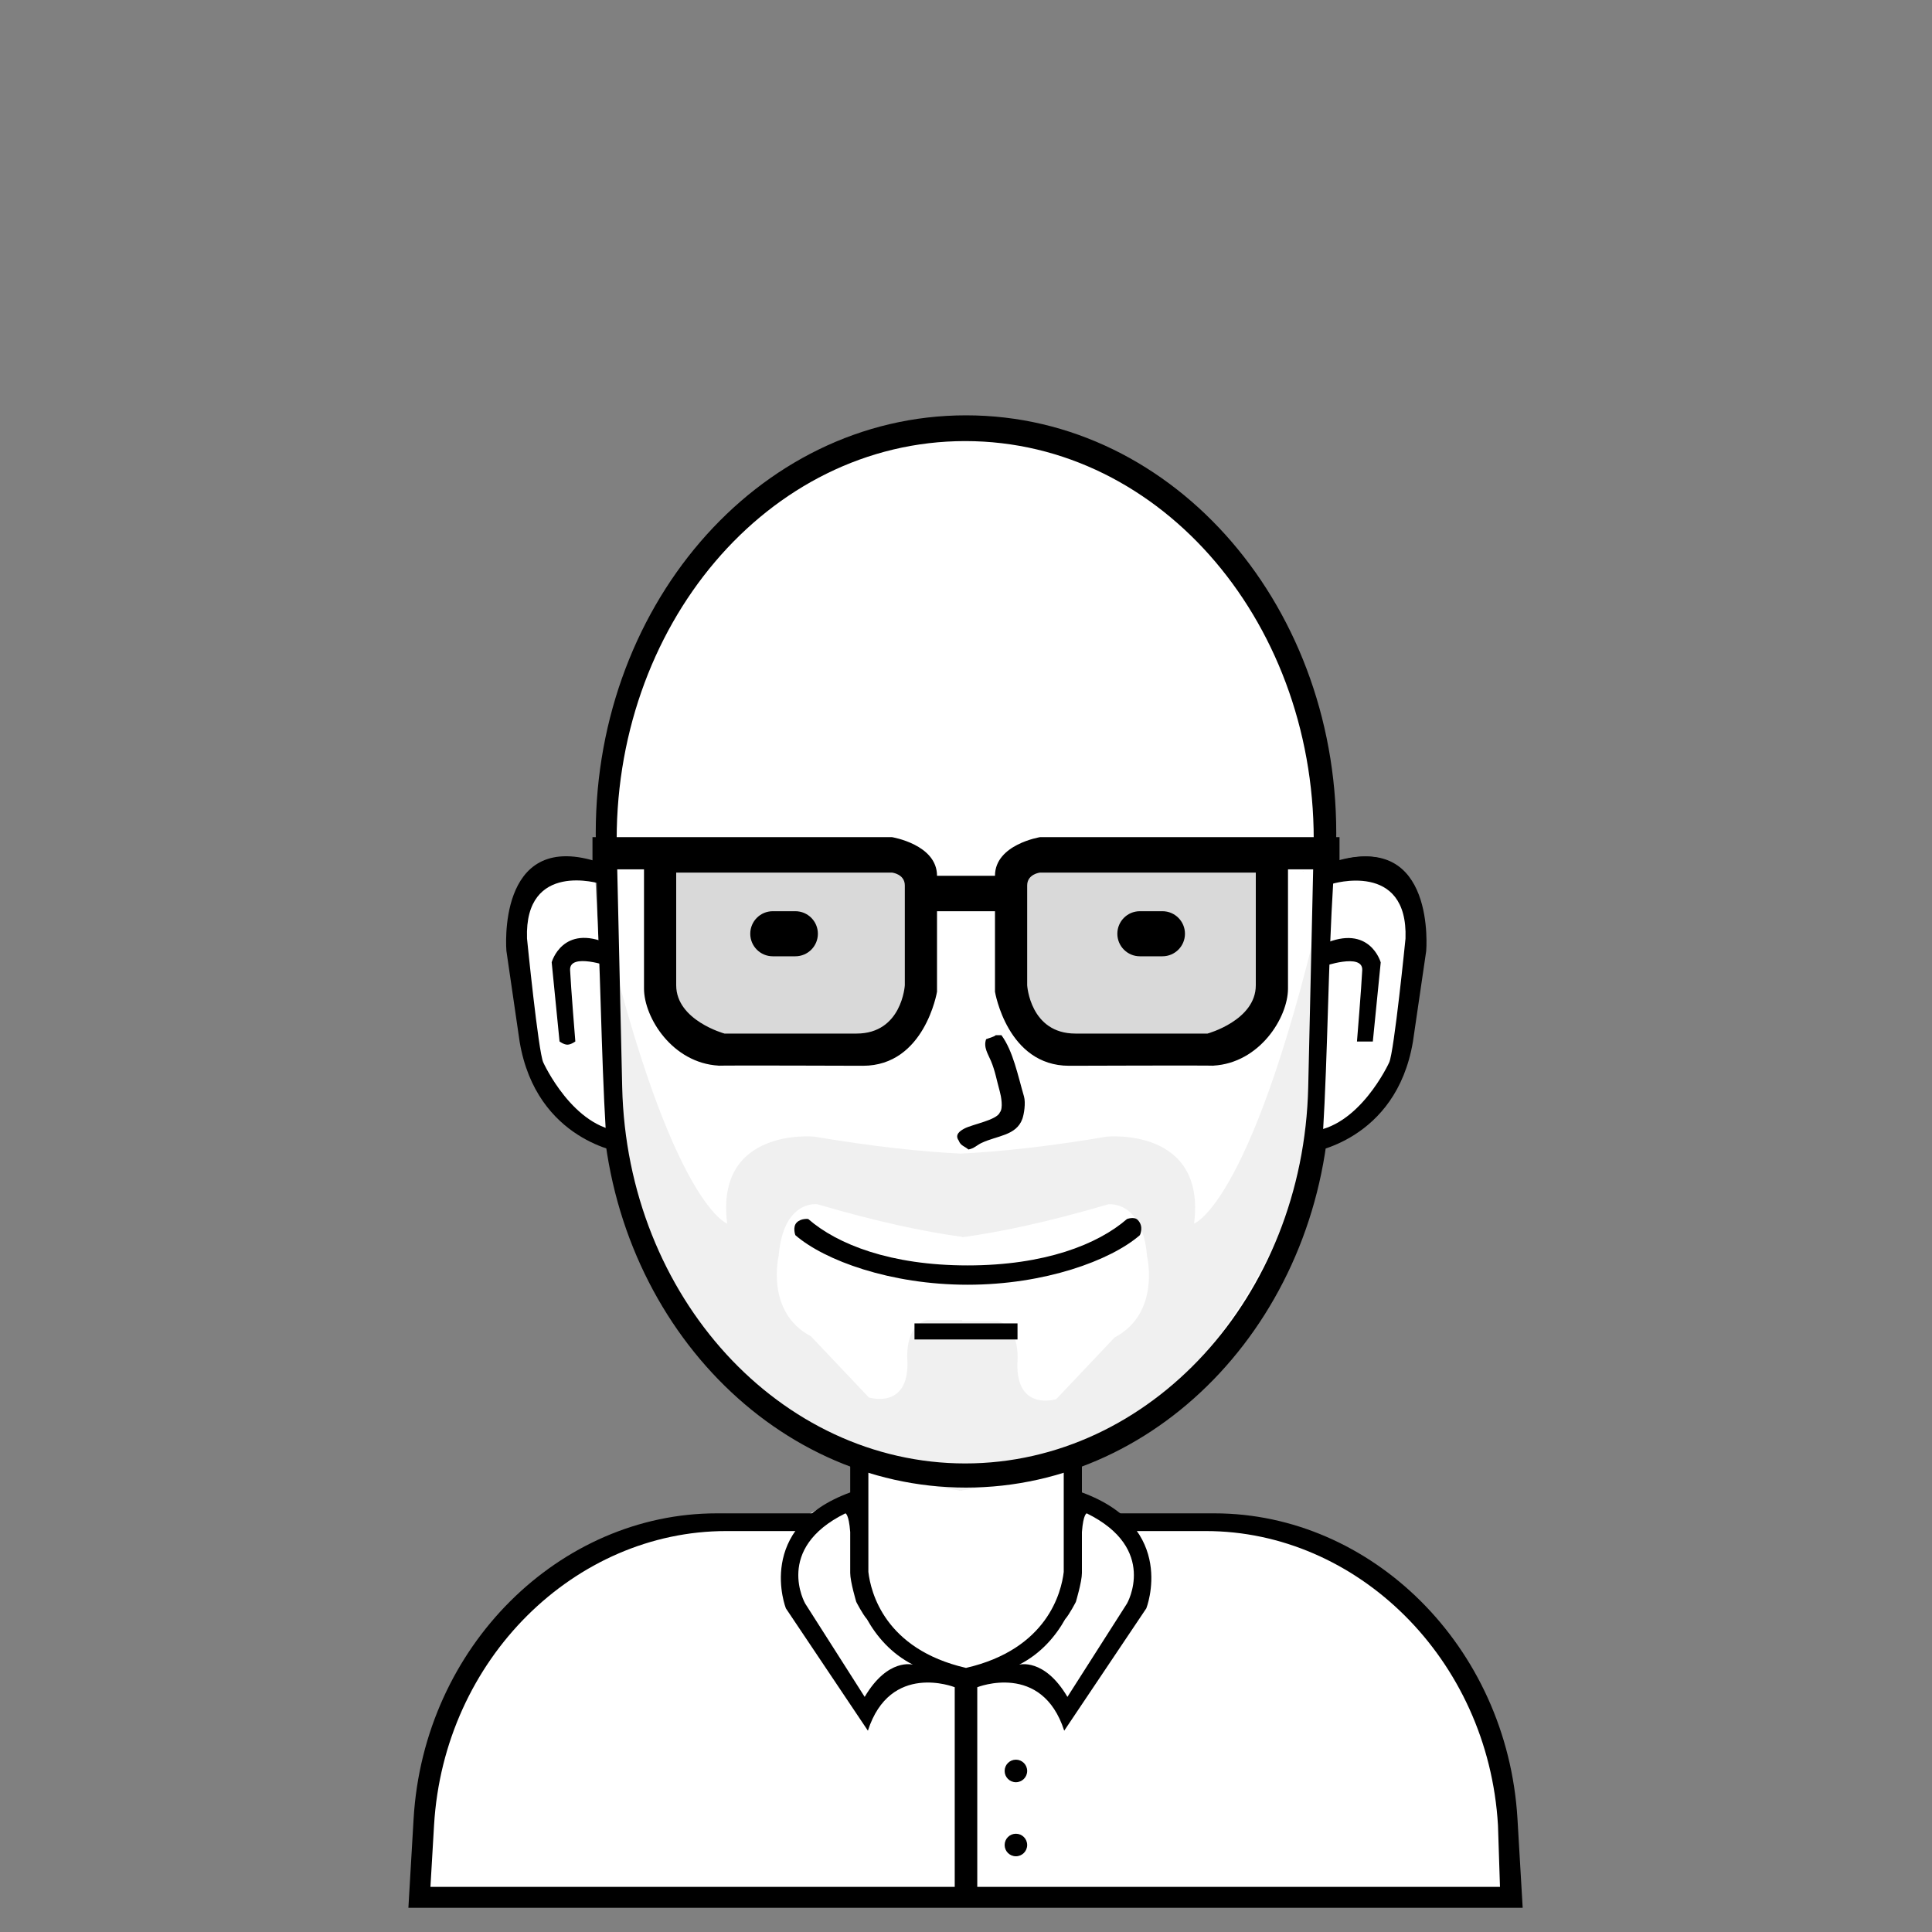 <?xml version="1.0" encoding="UTF-8" standalone="no"?>
<!-- Uploaded to: SVG Repo, www.svgrepo.com, Generator: SVG Repo Mixer Tools -->
<svg 
   xmlns:dc="http://purl.org/dc/elements/1.1/"
   xmlns:cc="http://creativecommons.org/ns#"
   xmlns:rdf="http://www.w3.org/1999/02/22-rdf-syntax-ns#"
   xmlns:svg="http://www.w3.org/2000/svg"
   xmlns="http://www.w3.org/2000/svg"
   version="1.1"
   id="svg6013"
   height="512"
   width="512">
  <rect width="100%" height="100%" fill="#808080" stroke="none"/>
  <defs
     id="defs6042" />
  <path
     id="body-bg"
     style="stroke: none; fill: rgb(255, 255, 255)"
     fill-rule="nonzero"
     d="M 112,502 C 112,502 100.011,409.543 192.427,401.187 C 192.427,401.187 214.613,401.187 214.613,401.187 C 214.613,401.187 221.875,396.493 226.987,396.493 C 226.987,396.493 226.987,383.267 226.987,383.267 C 226.987,383.267 254.68,397.075 283.307,383.693 C 283.307,383.693 283.307,395.64 283.307,395.64 C 283.307,395.64 284.523,393.353 296.96,401.613 C 296.96,401.613 330.24,401.613 330.24,401.613 C 330.24,401.613 401,410.342 401,502 C 401,502 112,502 112,502 Z" />
  <path
     id="Rounded Rectangle 13 copy 4"
     style="stroke: none; fill: #000000"
     fill-rule="evenodd"
     d="M 398.262,505.587 C 398.262,505.587 113.746,505.587 113.746,505.587 C 113.746,505.587 108.228,505.587 108.228,505.587 C 108.228,505.587 109.605,482.057 109.605,482.057 C 112.294,436.115 148.492,401.053 189.915,401.053 C 189.915,401.053 218.399,401.053 218.399,401.053 C 216.551,402.582 215.197,404.167 214.223,405.747 C 214.223,405.747 192.43,405.747 192.43,405.747 C 152.506,405.747 117.619,439.495 115.027,483.717 C 115.027,483.717 114.071,500.04 114.071,500.04 C 114.071,500.04 397.51,500.04 397.51,500.04 C 397.51,500.04 396.98,483.717 396.98,483.717 C 394.388,439.495 359.501,405.747 319.578,405.747 C 319.578,405.747 297.766,405.747 297.766,405.747 C 296.932,404.179 295.746,402.593 294.09,401.053 C 294.09,401.053 321.839,401.053 321.839,401.053 C 363.263,401.053 399.46,436.115 402.149,482.057 C 402.149,482.057 403.527,505.587 403.527,505.587 C 403.527,505.587 398.262,505.587 398.262,505.587 Z M 285.65,405.747 C 285.65,405.747 284.16,405.747 284.16,405.747 C 284.16,405.747 284.16,401.053 284.16,401.053 C 284.16,401.053 285.816,401.053 285.816,401.053 C 285.717,402.273 285.653,403.811 285.65,405.747 Z M 225.639,401.053 C 225.639,401.053 227.413,401.053 227.413,401.053 C 227.413,401.053 227.413,405.747 227.413,405.747 C 227.413,405.747 225.88,405.747 225.88,405.747 C 225.857,403.754 225.766,402.224 225.639,401.053 Z" />
  <path
     id="Ellipse 5"
     style="stroke: none; fill: #000000"
     fill-rule="nonzero"
     d="M 269.227,466.333 C 270.876,466.333 272.213,467.671 272.213,469.32 C 272.213,470.969 270.876,472.307 269.227,472.307 C 267.577,472.307 266.24,470.969 266.24,469.32 C 266.24,467.671 267.577,466.333 269.227,466.333 Z" />
  <path
     id="Ellipse 5 copy"
     style="stroke: none; fill: #000000"
     fill-rule="nonzero"
     d="M 269.227,485.96 C 270.876,485.96 272.213,487.297 272.213,488.947 C 272.213,490.596 270.876,491.933 269.227,491.933 C 267.577,491.933 266.24,490.596 266.24,488.947 C 266.24,487.297 267.577,485.96 269.227,485.96 Z" />
  <path
     id="Shape 2 copy 9"
     style="stroke: none; fill: #000000"
     fill-rule="evenodd"
     d="M 303.787,426.227 C 303.787,426.227 282.027,458.653 282.027,458.653 C 276.107,440.306 258.987,447.133 258.987,447.133 C 258.987,447.133 258.987,501.322 258.987,501.322 C 258.987,502.735 257.649,503.88 256,503.88 C 254.351,503.88 253.013,502.735 253.013,501.322 C 253.013,501.322 253.013,447.132 253.013,447.132 C 252.875,447.077 235.89,440.381 230.002,458.653 C 230.002,458.653 208.265,426.227 208.265,426.227 C 208.265,426.227 199.857,404.85 225.313,395.507 C 225.313,386.184 225.313,385.693 225.313,385.693 C 225.313,385.693 230.127,385.693 230.127,385.693 C 230.127,385.693 230.127,403.517 230.127,416.577 C 230.745,421.893 234.405,437.041 256,442.013 C 277.618,437.041 281.283,421.893 281.901,416.577 C 281.901,403.517 281.901,385.693 281.901,385.693 C 281.901,385.693 286.72,385.693 286.72,385.693 C 286.72,385.693 286.72,386.184 286.72,395.507 C 312.204,404.85 303.787,426.227 303.787,426.227 Z M 229.749,429.097 C 228.589,427.783 226.918,424.52 226.918,424.52 C 226.918,424.52 225.313,419.18 225.313,416.84 C 225.313,413.934 225.313,410.119 225.313,406.018 C 224.95,401.137 224.035,401.053 224.035,401.053 C 205.041,410.409 213.38,424.947 213.38,424.947 C 213.38,424.947 229.149,449.693 229.149,449.693 C 235.307,439.259 241.935,441.16 241.935,441.16 C 236.083,438.177 232.245,433.548 229.749,429.097 Z M 288,401.053 C 288,401.053 287.083,401.137 286.72,406.018 C 286.72,410.119 286.72,413.934 286.72,416.84 C 286.72,419.18 285.114,424.52 285.114,424.52 C 285.114,424.52 283.441,427.783 282.279,429.097 C 279.78,433.548 275.938,438.177 270.08,441.16 C 270.08,441.16 276.715,439.259 282.88,449.693 C 282.88,449.693 298.667,424.947 298.667,424.947 C 298.667,424.947 307.014,410.409 288,401.053 Z" />
  <path
     id="2 copy 5"
     style="stroke: none; fill: rgb(255, 255, 255)"
     fill-rule="nonzero"
     d="M 256.215,116.467 C 309.293,116.467 351.187,166.068 349.825,225.665 C 349.825,225.665 348.377,289.006 348.377,289.006 C 347.094,345.152 305.845,389.533 256.215,389.533 C 206.584,389.533 165.336,345.152 164.052,289.006 C 164.052,289.006 162.605,225.665 162.605,225.665 C 161.242,166.068 203.137,116.467 256.215,116.467 Z" />
  <path
     id="2 line"
     style="stroke: none; fill: #000000"
     fill-rule="evenodd"
     d="M 354.089,223.701 C 354.089,223.701 352.572,289.616 352.572,289.616 C 351.228,348.043 308.006,394.227 256.001,394.227 C 203.996,394.227 160.775,348.043 159.43,289.616 C 159.43,289.616 157.913,223.701 157.913,223.701 C 156.486,161.683 200.384,110.067 256.001,110.067 C 311.618,110.067 355.517,161.683 354.089,223.701 Z M 255.788,116.893 C 203.436,116.893 162.114,166.107 163.458,225.238 C 163.458,225.238 164.886,288.085 164.886,288.085 C 166.152,343.793 206.836,387.827 255.788,387.827 C 304.741,387.827 345.425,343.793 346.691,288.085 C 346.691,288.085 348.119,225.238 348.119,225.238 C 349.462,166.107 308.141,116.893 255.788,116.893 Z" />
  <path
     opacity="0.059"
     id="1 copy 4"
     style="stroke: none; fill: #000000"
     fill-rule="evenodd"
     d="M 351.427,234.653 C 351.427,234.653 347.16,304.627 347.16,304.627 C 347.16,304.627 328.21,385.398 255,394.961 C 255,394.961 255,395.08 255,395.08 C 254.856,395.062 254.717,395.039 254.573,395.021 C 254.43,395.039 254.291,395.062 254.147,395.08 C 254.147,395.08 254.147,394.961 254.147,394.961 C 180.937,385.398 161.987,304.627 161.987,304.627 C 161.987,304.627 157.72,234.653 157.72,234.653 C 176.718,318.98 192.707,324.253 192.707,324.253 C 189.471,298.682 215.747,301.213 215.747,301.213 C 231.761,303.918 244.509,305.226 254.573,305.714 C 264.638,305.226 277.386,303.918 293.4,301.213 C 293.4,301.213 319.676,298.682 316.44,324.253 C 316.44,324.253 332.429,318.98 351.427,234.653 Z M 303.983,332.926 C 302.741,317.885 293.671,319.16 293.671,319.16 C 277.546,323.905 264.889,326.541 255,327.88 C 255,327.88 255,327.782 255,327.782 C 245.181,326.453 232.612,323.839 216.6,319.133 C 216.6,319.133 207.593,317.868 206.36,332.787 C 206.36,332.787 202.743,347.733 214.893,354.12 C 214.893,354.12 230.253,370.333 230.253,370.333 C 230.253,370.333 240.75,373.66 240.493,360.947 C 240.493,360.947 239.425,351.465 245.613,349.853 C 245.613,349.853 255,349.853 255,349.853 C 255,349.853 255,350.134 255,350.134 C 255,350.134 264.453,350.134 264.453,350.134 C 270.685,351.759 269.609,361.319 269.609,361.319 C 269.351,374.138 279.921,370.783 279.921,370.783 C 279.921,370.783 295.39,354.436 295.39,354.436 C 307.625,347.997 303.983,332.926 303.983,332.926 Z" />
  <path
     id="usta"
     style="stroke: none; fill: #000000"
     fill-rule="nonzero"
     d="M 302.08,327.326 C 294.325,334.06 276.808,340.467 256.427,340.467 C 236.045,340.467 218.529,334.06 210.773,327.326 C 210.773,327.326 209.98,325.143 211.144,323.978 C 212.33,322.793 214.187,323.051 214.187,323.051 C 221.934,329.789 236.038,335.347 256.427,335.347 C 276.816,335.347 290.92,329.789 298.667,323.051 C 298.667,323.051 300.562,322.347 301.482,323.267 C 303.255,325.04 302.08,327.326 302.08,327.326 Z" />
  <path
     id="-"
     style="stroke: none; fill: #000000"
     fill-rule="nonzero"
     d="M 242.347,350.707 C 242.347,350.707 269.653,350.707 269.653,350.707 C 269.653,350.707 269.653,354.973 269.653,354.973 C 269.653,354.973 242.347,354.973 242.347,354.973 C 242.347,354.973 242.347,350.707 242.347,350.707 Z" />
  <path
     id="Shape 11 copy"
     style="stroke: none; fill: rgb(255, 255, 255)"
     fill-rule="nonzero"
     d="M 157.807,233.313 C 157.795,233.314 156.76,232.487 154.804,231.871 C 153.826,231.564 152.611,231.311 151.226,231.248 C 150.88,231.233 150.524,231.229 150.16,231.24 C 149.796,231.25 149.423,231.274 149.045,231.315 C 148.287,231.396 147.505,231.541 146.718,231.767 C 143.567,232.673 140.353,234.875 138.465,239.419 C 137.517,241.691 136.892,244.55 136.727,248.126 C 136.685,249.02 136.673,249.959 136.691,250.945 C 136.709,251.931 136.758,252.963 136.84,254.045 C 137.003,256.209 137.298,258.568 137.738,261.14 C 137.728,261.137 137.328,268.91 140.106,277.841 C 142.719,286.573 148.992,297.299 160.573,300.364 C 159.241,278.185 159.2,255.59 157.807,233.313 C 157.807,233.313 157.807,233.313 157.807,233.313 Z" />
  <path
     id="Shape 3"
     style="stroke: none; fill: #000000"
     fill-rule="nonzero"
     d="M 159.128,234.207 C 159.128,234.207 138.951,227.956 139.662,248.698 C 139.662,248.698 142.665,278.775 143.97,281.547 C 143.97,281.547 151.894,299.059 164.971,299.835 C 177.752,300.594 164.971,299.835 164.971,299.835 C 164.971,299.835 165.13,305.48 165.13,305.48 C 165.13,305.48 142.145,302.533 137.706,276.045 C 137.706,276.045 134.202,251.983 134.202,251.983 C 134.202,251.983 131.481,220.138 157.871,228.235 C 183.58,236.123 157.871,228.235 157.871,228.235 C 157.871,228.235 159.128,234.207 159.128,234.207 " />
  <path
     id="Shape 4"
     style="stroke: none; fill: #000000"
     fill-rule="nonzero"
     d="M 152.468,275.995 C 152.468,275.995 151.339,276.848 150.369,276.848 C 149.399,276.848 148.284,275.995 148.284,275.995 C 148.284,275.995 146.202,255.012 146.202,255.012 C 146.202,255.012 149.074,244.679 161.265,250.139 C 161.265,250.139 161.554,256.139 161.554,256.139 C 161.554,256.139 150.858,252.346 151.079,257.069 C 151.292,261.616 152.468,275.995 152.468,275.995 Z" />
  <path
     id="Shape 11 copy_1"
     style="stroke: none; fill: rgb(247, 251, 251)"
     fill-rule="nonzero"
     d="M 354.813,233.362 C 354.825,233.363 355.866,232.536 357.83,231.921 C 358.812,231.614 360.032,231.361 361.423,231.299 C 361.771,231.283 362.128,231.28 362.494,231.29 C 362.86,231.3 363.234,231.325 363.614,231.365 C 364.375,231.446 365.16,231.591 365.951,231.817 C 369.116,232.722 372.344,234.923 374.241,239.464 C 375.192,241.735 375.82,244.591 375.986,248.165 C 376.028,249.058 376.041,249.997 376.022,250.982 C 376.004,251.967 375.955,252.999 375.873,254.08 C 375.709,256.242 375.412,258.6 374.971,261.17 C 374.98,261.167 375.383,268.935 372.592,277.86 C 369.968,286.586 363.668,297.305 352.035,300.368 C 353.373,278.204 353.415,255.624 354.813,233.362 C 354.813,233.362 354.813,233.362 354.813,233.362 Z" />
  <path
     id="Shape 3_1"
     style="stroke: none; fill: #000000"
     fill-rule="nonzero"
     d="M 352.483,234.256 C 352.483,234.256 372.747,228.008 372.034,248.737 C 372.034,248.737 369.017,278.793 367.707,281.564 C 367.707,281.564 359.748,299.064 346.614,299.839 C 333.777,300.597 346.614,299.839 346.614,299.839 C 346.614,299.839 346.455,305.48 346.455,305.48 C 346.455,305.48 369.54,302.535 373.999,276.065 C 373.999,276.065 377.518,252.019 377.518,252.019 C 377.518,252.019 380.25,220.196 353.745,228.287 C 327.923,236.17 353.745,228.287 353.745,228.287 C 353.745,228.287 352.483,234.256 352.483,234.256 " />
  <path
     id="Shape 4_1"
     style="stroke: none; fill: #000000"
     fill-rule="nonzero"
     d="M 359.171,276.015 C 359.171,276.015 360.305,276.868 361.28,276.868 C 362.254,276.868 363.374,276.015 363.374,276.015 C 363.374,276.015 365.466,255.046 365.466,255.046 C 365.466,255.046 362.58,244.72 350.336,250.177 C 350.336,250.177 350.046,256.173 350.046,256.173 C 350.046,256.173 360.789,252.382 360.567,257.102 C 360.353,261.646 359.171,276.015 359.171,276.015 Z" />
  <path
     id="Shape 11"
     style="stroke: none; fill: rgb(255, 255, 255)"
     fill-rule="nonzero"
     d="M 353.343,233.349 C 353.354,233.35 354.391,232.519 356.349,231.9 C 357.328,231.592 358.545,231.338 359.931,231.275 C 360.277,231.259 360.634,231.256 360.998,231.266 C 361.363,231.277 361.736,231.301 362.115,231.342 C 362.873,231.423 363.656,231.569 364.444,231.796 C 367.598,232.706 370.817,234.918 372.707,239.484 C 373.655,241.767 374.281,244.638 374.447,248.231 C 374.488,249.129 374.501,250.072 374.483,251.063 C 374.464,252.053 374.415,253.091 374.334,254.178 C 374.17,256.351 373.875,258.722 373.434,261.305 C 373.444,261.302 373.845,269.111 371.063,278.083 C 368.448,286.856 362.168,297.632 350.573,300.711 C 351.907,278.429 351.948,255.729 353.343,233.349 C 353.343,233.349 353.343,233.349 353.343,233.349 Z" />
  <path
     id="Shape 3_2"
     style="stroke: none; fill: #000000"
     fill-rule="nonzero"
     d="M 352.923,234.256 C 352.923,234.256 373.187,228.008 372.474,248.737 C 372.474,248.737 369.457,278.793 368.147,281.564 C 368.147,281.564 360.189,299.064 347.054,299.839 C 334.217,300.597 347.054,299.839 347.054,299.839 C 347.054,299.839 346.895,305.48 346.895,305.48 C 346.895,305.48 369.98,302.535 374.439,276.065 C 374.439,276.065 377.958,252.019 377.958,252.019 C 377.958,252.019 380.691,220.196 354.185,228.287 C 328.363,236.17 354.185,228.287 354.185,228.287 C 354.185,228.287 352.923,234.256 352.923,234.256 " />
  <path
     id="Shape 4_2"
     style="stroke: none; fill: #000000"
     fill-rule="nonzero"
     d="M 359.611,276.015 C 359.611,276.015 363.814,276.015 363.814,276.015 C 363.814,276.015 365.906,255.046 365.906,255.046 C 365.906,255.046 363.02,244.72 350.776,250.177 C 350.776,250.177 350.486,256.173 350.486,256.173 C 350.486,256.173 361.229,252.382 361.007,257.102 C 360.793,261.646 359.611,276.015 359.611,276.015 Z" />
  <path
     id="new_vector_shape_done"
     style="stroke: none; fill: #000000"
     fill-rule="evenodd"
     d="M 263.893,274.333 C 264.391,274.333 264.889,274.333 265.387,274.333 C 268.474,278.526 269.73,284.97 271.36,290.547 C 271.865,292.275 271.375,295.298 270.933,296.52 C 269.316,300.996 264.236,300.915 260.053,302.92 C 258.93,303.458 258.095,304.388 256.64,304.627 C 255.692,303.791 254.547,303.627 254.08,302.28 C 252.928,300.693 254.413,299.702 255.573,299.08 C 257.68,297.95 264.181,296.837 264.96,294.813 C 265.923,293.718 265.283,290.423 264.96,289.267 C 264.133,286.305 263.737,283.832 262.613,281.16 C 261.867,279.385 260.557,277.514 261.333,275.4 C 261.977,275.124 263.367,274.81 263.893,274.333 Z" />
  <path
     id="Rounded Rectangle 8"
     style="stroke: none; fill: #000000"
     fill-rule="nonzero"
     d="M 204.8,241.48 C 204.8,241.48 210.773,241.48 210.773,241.48 C 214.072,241.48 216.747,244.154 216.747,247.453 C 216.747,250.752 214.072,253.427 210.773,253.427 C 210.773,253.427 204.8,253.427 204.8,253.427 C 201.501,253.427 198.827,250.752 198.827,247.453 C 198.827,244.154 201.501,241.48 204.8,241.48 Z" />
  <path
     id="Rounded Rectangle 8 copy"
     style="stroke: none; fill: #000000"
     fill-rule="nonzero"
     d="M 302.08,241.48 C 302.08,241.48 308.053,241.48 308.053,241.48 C 311.352,241.48 314.027,244.154 314.027,247.453 C 314.027,250.752 311.352,253.427 308.053,253.427 C 308.053,253.427 302.08,253.427 302.08,253.427 C 298.781,253.427 296.107,250.752 296.107,247.453 C 296.107,244.154 298.781,241.48 302.08,241.48 Z" />
  <path
     opacity="0.149"
     id="Rounded Rectangle 10"
     style="stroke: none; fill: #000000"
     fill-rule="nonzero"
     d="M 180.907,226.12 C 180.907,226.12 238.08,226.12 238.08,226.12 C 241.379,226.12 244.053,228.794 244.053,232.093 C 244.053,232.093 244.053,268.787 244.053,268.787 C 244.053,272.086 241.379,274.76 238.08,274.76 C 238.08,274.76 180.907,274.76 180.907,274.76 C 177.608,274.76 174.933,272.086 174.933,268.787 C 174.933,268.787 174.933,232.093 174.933,232.093 C 174.933,228.794 177.608,226.12 180.907,226.12 Z" />
  <path
     opacity="0.149"
     id="Rounded Rectangle 10 copy"
     style="stroke: none; fill: #000000"
     fill-rule="nonzero"
     d="M 273.067,226.12 C 273.067,226.12 330.24,226.12 330.24,226.12 C 333.539,226.12 336.213,228.794 336.213,232.093 C 336.213,232.093 336.213,268.787 336.213,268.787 C 336.213,272.086 333.539,274.76 330.24,274.76 C 330.24,274.76 273.067,274.76 273.067,274.76 C 269.768,274.76 267.093,272.086 267.093,268.787 C 267.093,268.787 267.093,232.093 267.093,232.093 C 267.093,228.794 269.768,226.12 273.067,226.12 Z" />
  <path
     id="Shape 1 copy 5"
     style="stroke: none; fill: #000000"
     fill-rule="evenodd"
     d="M 341.333,230.387 C 341.333,230.387 341.333,261.96 341.333,261.96 C 341.333,269.676 333.807,281.715 321.543,282.405 C 319.741,282.319 283.307,282.44 283.307,282.44 C 266.928,282.44 263.68,262.813 263.68,262.813 C 263.68,262.813 263.68,241.48 263.68,241.48 C 263.68,241.48 248.32,241.48 248.32,241.48 C 248.32,241.48 248.32,262.813 248.32,262.813 C 248.32,262.813 245.072,282.44 228.693,282.44 C 228.693,282.44 192.259,282.319 190.457,282.405 C 178.193,281.715 170.667,269.676 170.667,261.96 C 170.667,261.96 170.667,230.387 170.667,230.387 C 170.667,230.387 157.013,230.387 157.013,230.387 C 157.013,230.387 157.013,221.853 157.013,221.853 C 157.013,221.853 236.373,221.853 236.373,221.853 C 236.373,221.853 248.32,223.783 248.32,232.093 C 248.32,232.093 263.68,232.093 263.68,232.093 C 263.68,223.783 275.627,221.853 275.627,221.853 C 275.627,221.853 354.987,221.853 354.987,221.853 C 354.987,221.853 354.987,230.387 354.987,230.387 C 354.987,230.387 341.333,230.387 341.333,230.387 Z M 239.787,234.653 C 239.787,231.612 236.373,231.24 236.373,231.24 C 236.373,231.24 179.2,231.24 179.2,231.24 C 179.2,231.24 179.2,261.107 179.2,261.107 C 179.2,270.413 192,273.907 192,273.907 C 192,273.907 226.987,273.907 226.987,273.907 C 239.024,273.907 239.787,261.107 239.787,261.107 C 239.787,261.107 239.787,237.695 239.787,234.653 Z M 332.8,231.24 C 332.8,231.24 275.627,231.24 275.627,231.24 C 275.627,231.24 272.213,231.612 272.213,234.653 C 272.213,237.695 272.213,261.107 272.213,261.107 C 272.213,261.107 272.976,273.907 285.013,273.907 C 285.013,273.907 320,273.907 320,273.907 C 320,273.907 332.8,270.413 332.8,261.107 C 332.8,261.107 332.8,231.24 332.8,231.24 Z M 320.853,282.44 C 321.086,282.435 321.313,282.418 321.543,282.405 C 321.736,282.414 321.542,282.426 320.853,282.44 Z M 190.457,282.405 C 190.687,282.418 190.914,282.435 191.147,282.44 C 190.458,282.426 190.264,282.414 190.457,282.405 Z" />
</svg>